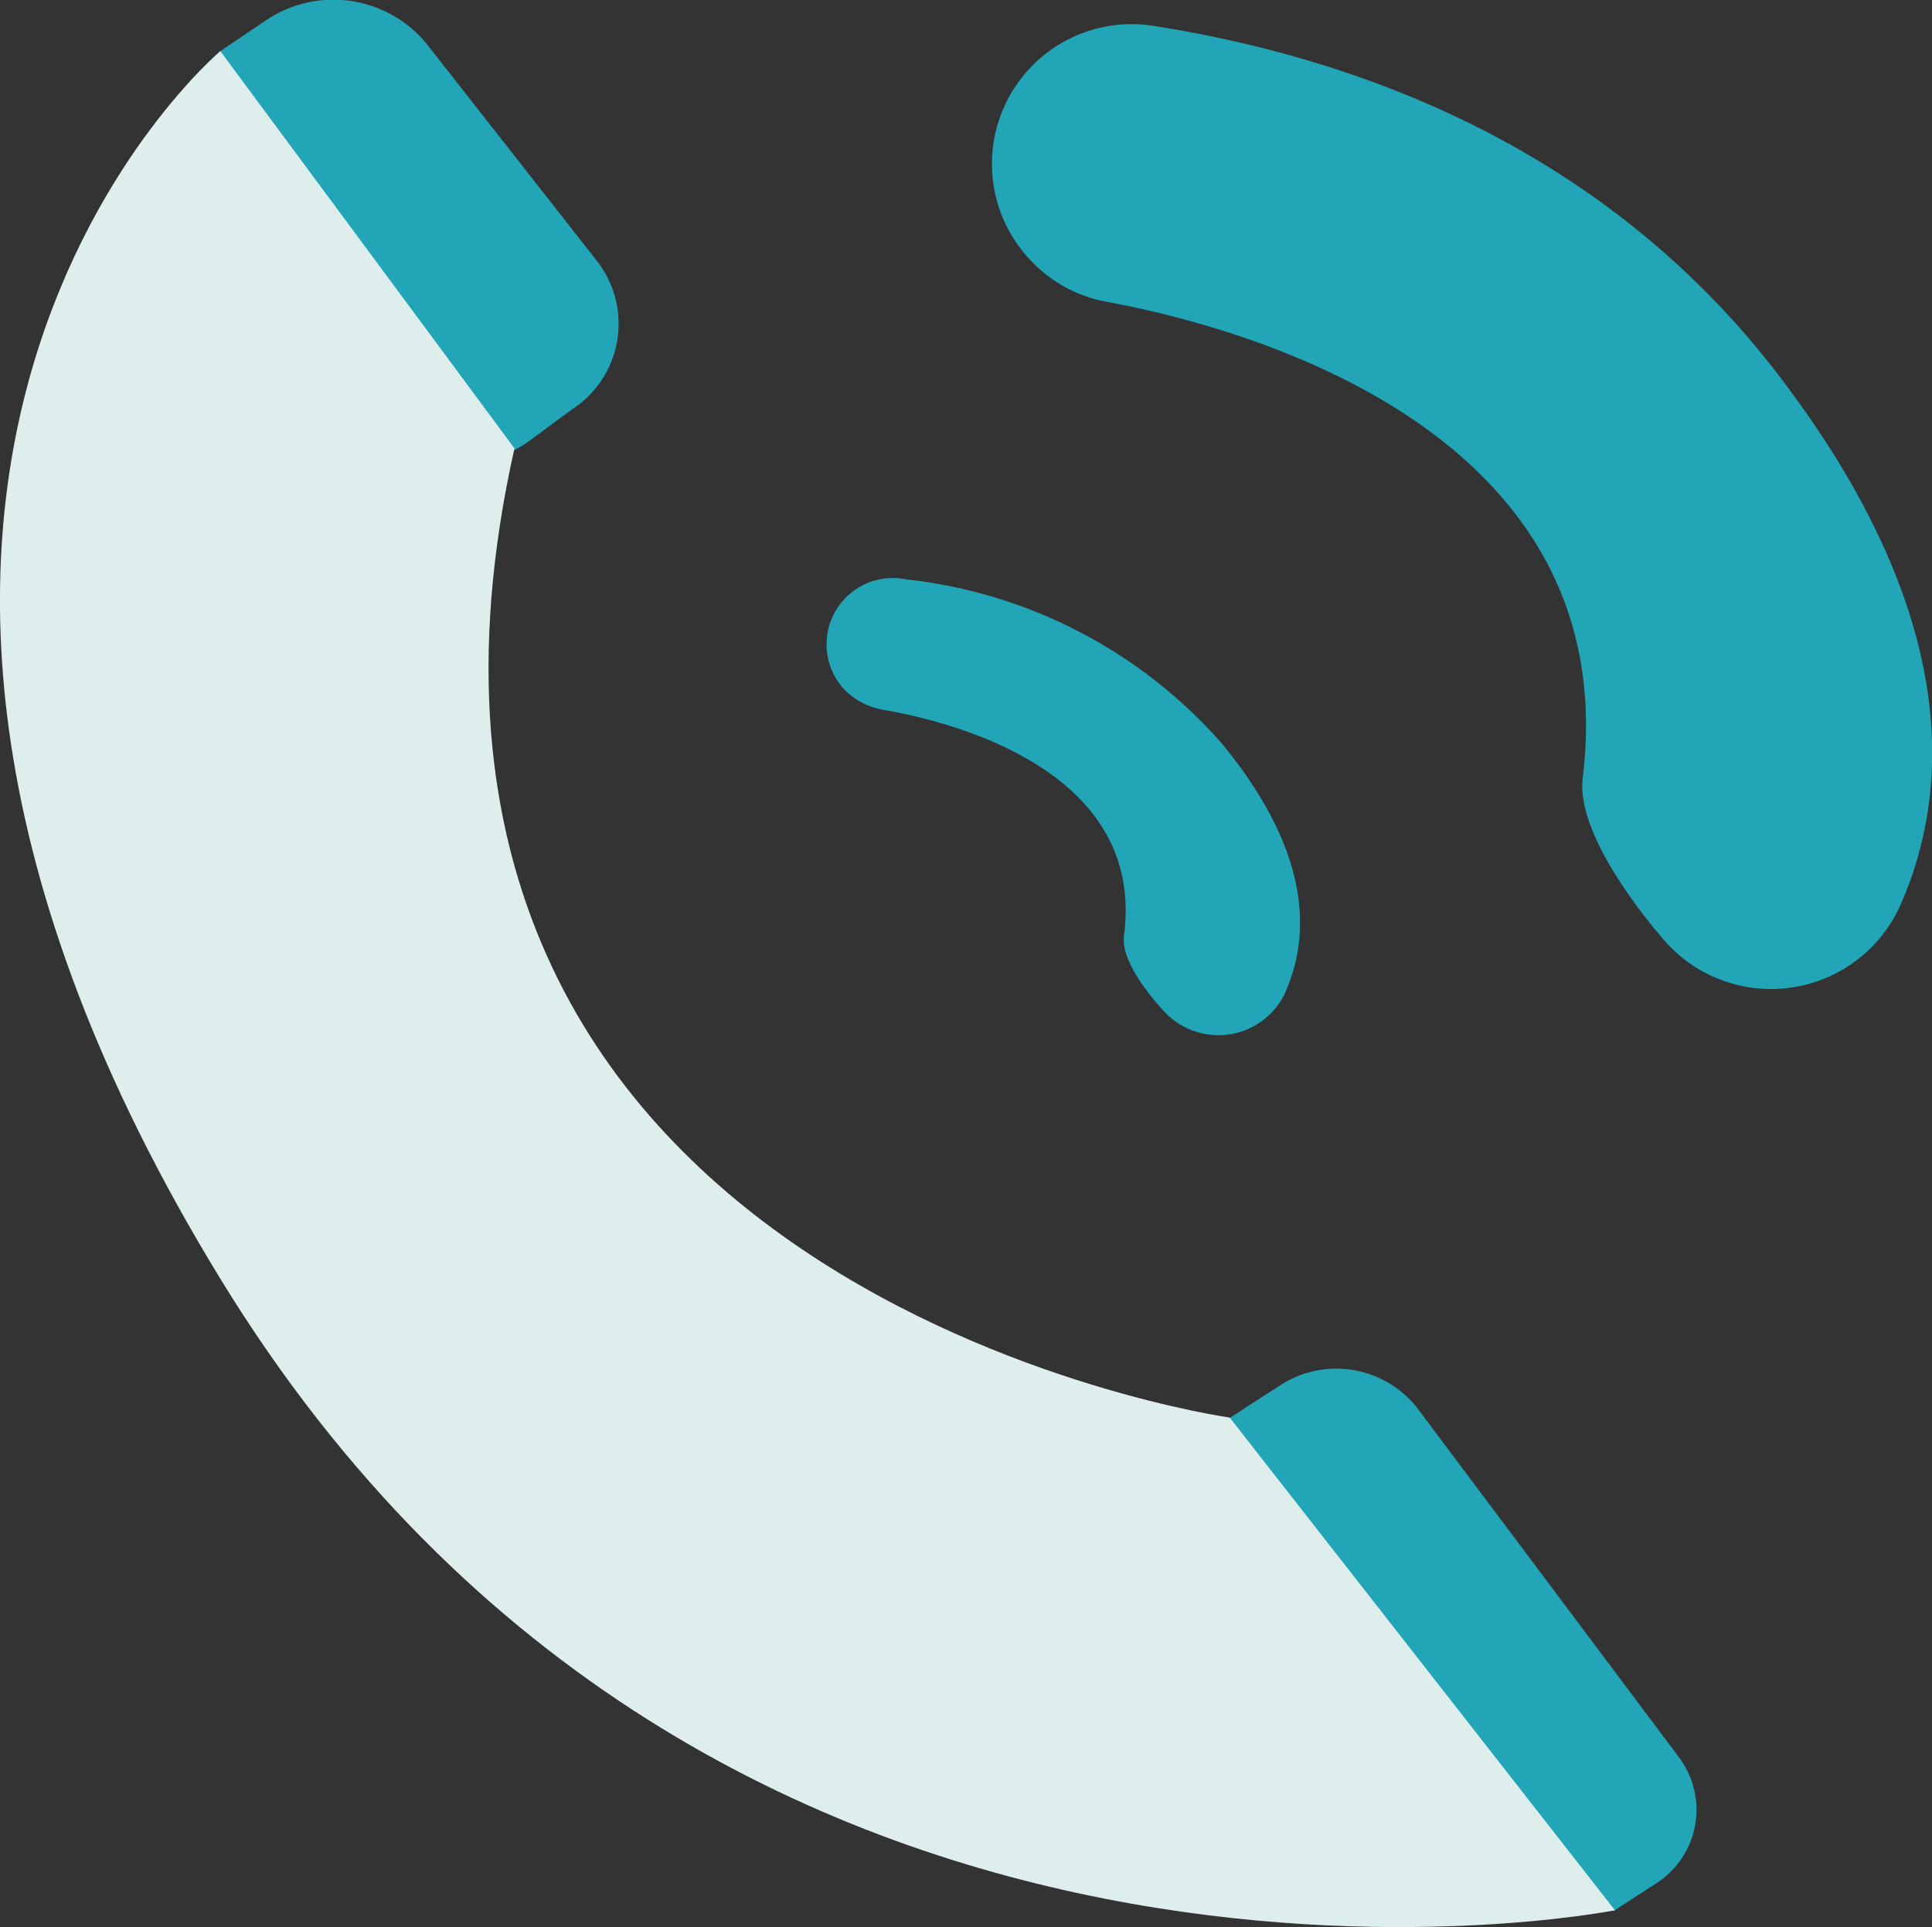 <svg id="Слой_1" data-name="Слой 1" xmlns="http://www.w3.org/2000/svg" viewBox="0 0 62.34 62.19"><rect x="0" y="0" width="62.34" height="62.19" fill="#333333" stroke="none"/><defs><style>.cls-1{fill:#21a5b7;}.cls-2{fill:#ddeeed;}</style></defs><path class="cls-1" d="M7.11,3.46l1.48-1a3.89,3.89,0,0,1,5.18.77l5.49,7a3.29,3.29,0,0,1-.83,4.81L17,16.1a3.9,3.9,0,0,1-5.18-.78l-5.49-7A3.24,3.24,0,0,1,6.16,4.4" transform="translate(0 -1.81)"/><path class="cls-1" d="M44.25,64l-8-10.62a2.81,2.81,0,0,1,.79-4.1l4.28-2.77a3.32,3.32,0,0,1,4.41.74l8.45,11.28a2.82,2.82,0,0,1-.8,4.1l-1.29.84" transform="translate(0 -1.81)"/><path class="cls-2" d="M7.11,3.46s-16,13.46,0,39.62,45,20.38,45,20.38L39.68,47.56S10.51,43.46,16.6,16.28Z" transform="translate(0 -1.81)"/><path class="cls-1" d="M37.63,34.52a2.38,2.38,0,0,0,3.8-.59c.82-1.76,1-4.47-2-8.12a15.83,15.83,0,0,0-10.18-5.3,2.14,2.14,0,0,0-1.95,3.61h0a2.35,2.35,0,0,0,1.21.6c2.15.37,8.45,1.92,7.76,7.27C36.12,33,37.63,34.52,37.63,34.52Z" transform="translate(0 -1.81)"/><path class="cls-1" d="M53.8,32.27A4.57,4.57,0,0,0,61.33,31c1.63-3.71,1.93-9.45-4-17.16C51.68,6.51,43.72,3.66,37.19,2.64a4.51,4.51,0,0,0-3.88,7.63h0a4.45,4.45,0,0,0,2.4,1.28c4.27.79,16.74,4.06,15.36,15.37C50.82,29,53.8,32.27,53.8,32.27Z" transform="translate(0 -1.81)"/></svg>